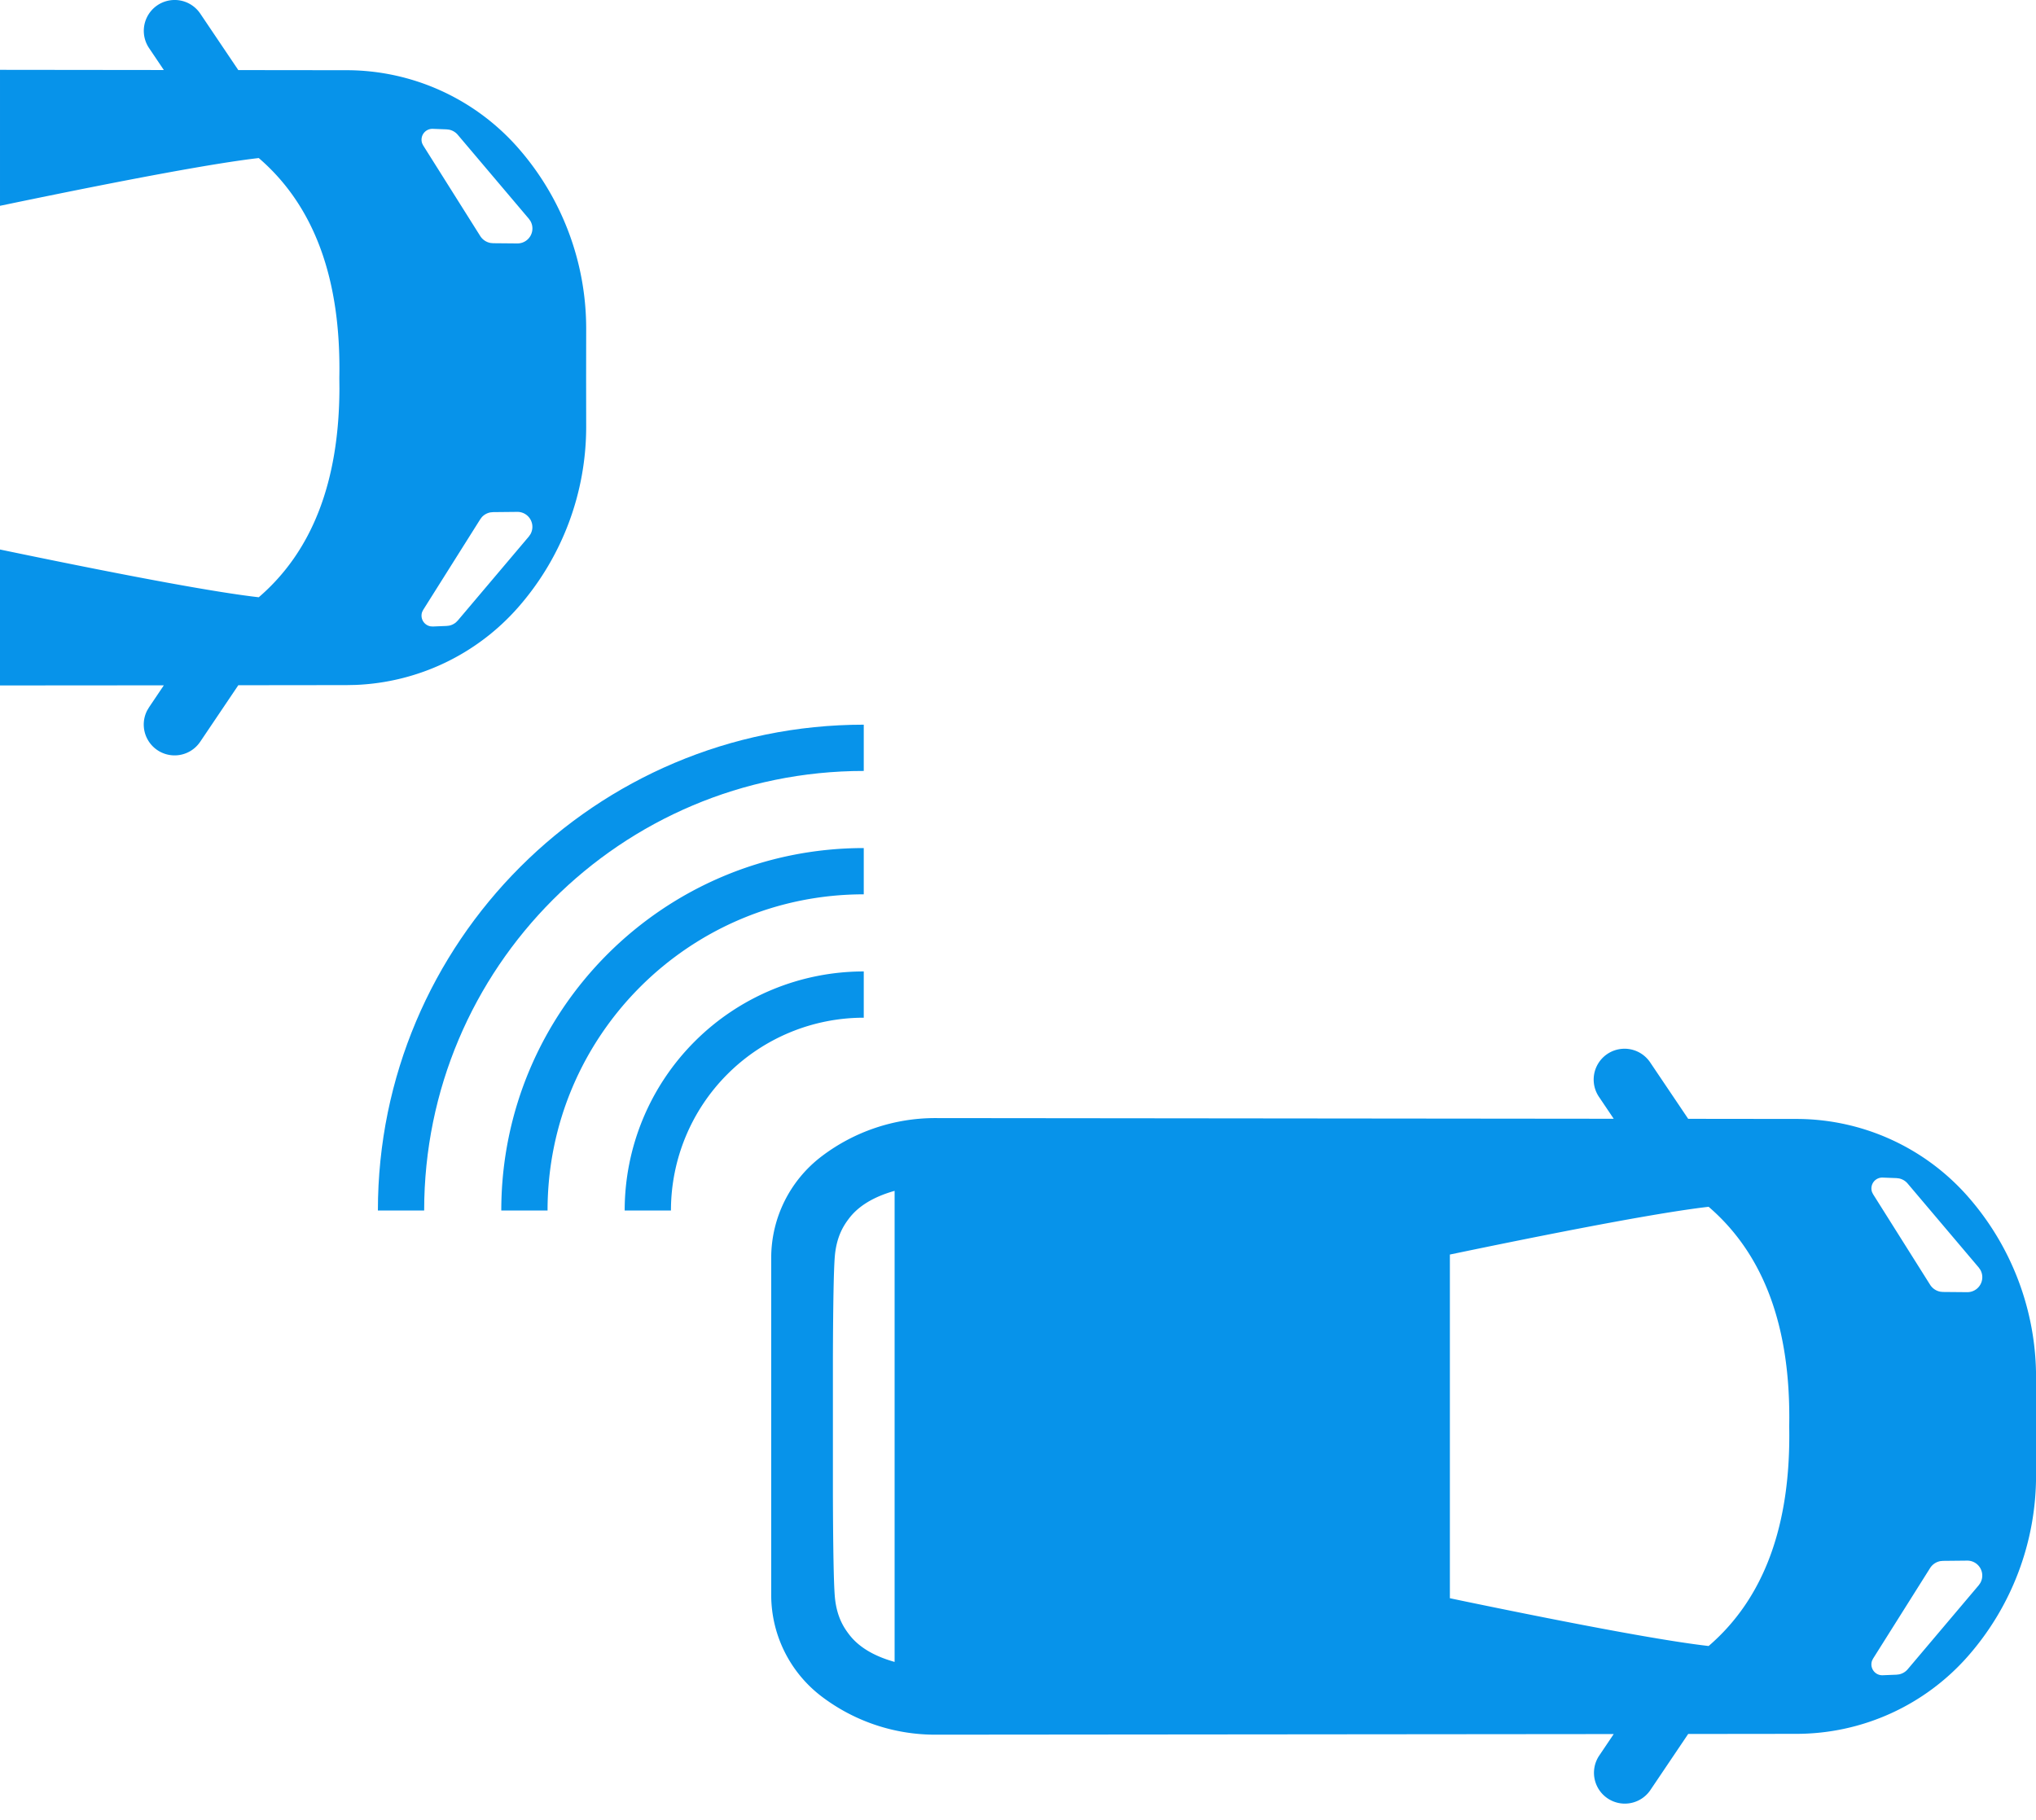 <svg width="66" height="59" viewBox="0 0 66 59" xmlns="http://www.w3.org/2000/svg">
    <defs>
        <filter id="a">
            <feColorMatrix in="SourceGraphic" values="0 0 0 0 1 0 0 0 0 1 0 0 0 0 1 0 0 0 1 0"/>
        </filter>
    </defs>
    <g transform="translate(-17 -11)" filter="url(#a)" fill="none" fill-rule="evenodd">
        <path d="M72.388 50.124c-1.355.155-4.003.64-7.945 1.456l-.443.092v11.142l.443.093c3.942.816 6.59 1.302 7.945 1.456 1.8-1.549 2.672-3.922 2.612-7.12.06-3.197-.811-5.57-2.612-7.119zm8.382 11.471-.785.008-.084.008a.5.5 0 0 0-.334.225l-1.848 2.935-.032.064a.352.352 0 0 0 .344.476l.447-.018.083-.01a.5.5 0 0 0 .28-.166l2.303-2.724.05-.072a.485.485 0 0 0-.424-.726zm-2.74-12.418a.352.352 0 0 0-.343.475l.032.064 1.848 2.935a.5.5 0 0 0 .334.226l.084.008.785.007a.485.485 0 0 0 .425-.726l-.05-.072-2.305-2.723a.5.5 0 0 0-.28-.167l-.082-.01-.447-.017zm-32.03.43c-.683.193-1.177.494-1.484.903-.137.183-.402.544-.456 1.243-.034.438-.054 1.523-.06 3.257V59.477c.006 1.734.026 2.82.06 3.257.054.7.319 1.06.456 1.243.307.41.801.71 1.484.902V49.608zm37.002 9.219a8.876 8.876 0 0 1-2.206 5.865 7.406 7.406 0 0 1-5.558 2.52l-3.513.004-1.234 1.831a1 1 0 0 1-1.658-1.118l.478-.71-21.99.02A6.085 6.085 0 0 1 43.635 66 4.135 4.135 0 0 1 42 62.706V51.781c0-1.293.605-2.511 1.635-3.293a6.085 6.085 0 0 1 3.686-1.24l21.99.022-.478-.71a1 1 0 0 1 1.658-1.12l1.234 1.832 3.513.004a7.406 7.406 0 0 1 5.558 2.52 8.876 8.876 0 0 1 2.206 5.866L83 57.244zM33.77 27.595l-.785.008-.084.008a.5.5 0 0 0-.284.158l-.05.067-1.848 2.935-.032.064a.352.352 0 0 0 .273.471l.07.005.448-.018.083-.01a.5.5 0 0 0 .22-.107l.06-.06 2.303-2.723.05-.072a.485.485 0 0 0-.424-.726zM17 13.264l5.311.006-.478-.71a1 1 0 1 1 1.658-1.12l1.234 1.832 3.513.004a7.406 7.406 0 0 1 5.558 2.52 8.876 8.876 0 0 1 2.206 5.866L36 23.244l.002 1.582a8.876 8.876 0 0 1-2.206 5.865 7.406 7.406 0 0 1-5.268 2.514l-.29.006-3.513.004-1.234 1.831a1 1 0 0 1-1.718-1.018l.06-.1.478-.71-5.311.004v-4.407l.443.092c3.942.816 6.59 1.302 7.945 1.456 1.732-1.49 2.603-3.74 2.615-6.754L28 23.244c.06-3.198-.811-5.57-2.612-7.12-1.355.155-4.003.64-7.945 1.456l-.443.092v-4.408zm14.03 1.913a.352.352 0 0 0-.343.475l.032.064 1.848 2.935a.5.5 0 0 0 .334.226l.084.008.785.007a.485.485 0 0 0 .425-.726l-.05-.072-2.305-2.723a.5.5 0 0 0-.28-.167l-.082-.01-.447-.017z" fill="#0793EA"/>
        <g stroke="#0793EA" stroke-width="1.5">
            <path d="M45 35.244c-8.284 0-15 6.715-15 15"/>
            <path d="M45 39.244c-6.075 0-11 4.925-11 11M45 43.244a7 7 0 0 0-7 7"/>
        </g>
    </g>
</svg>
